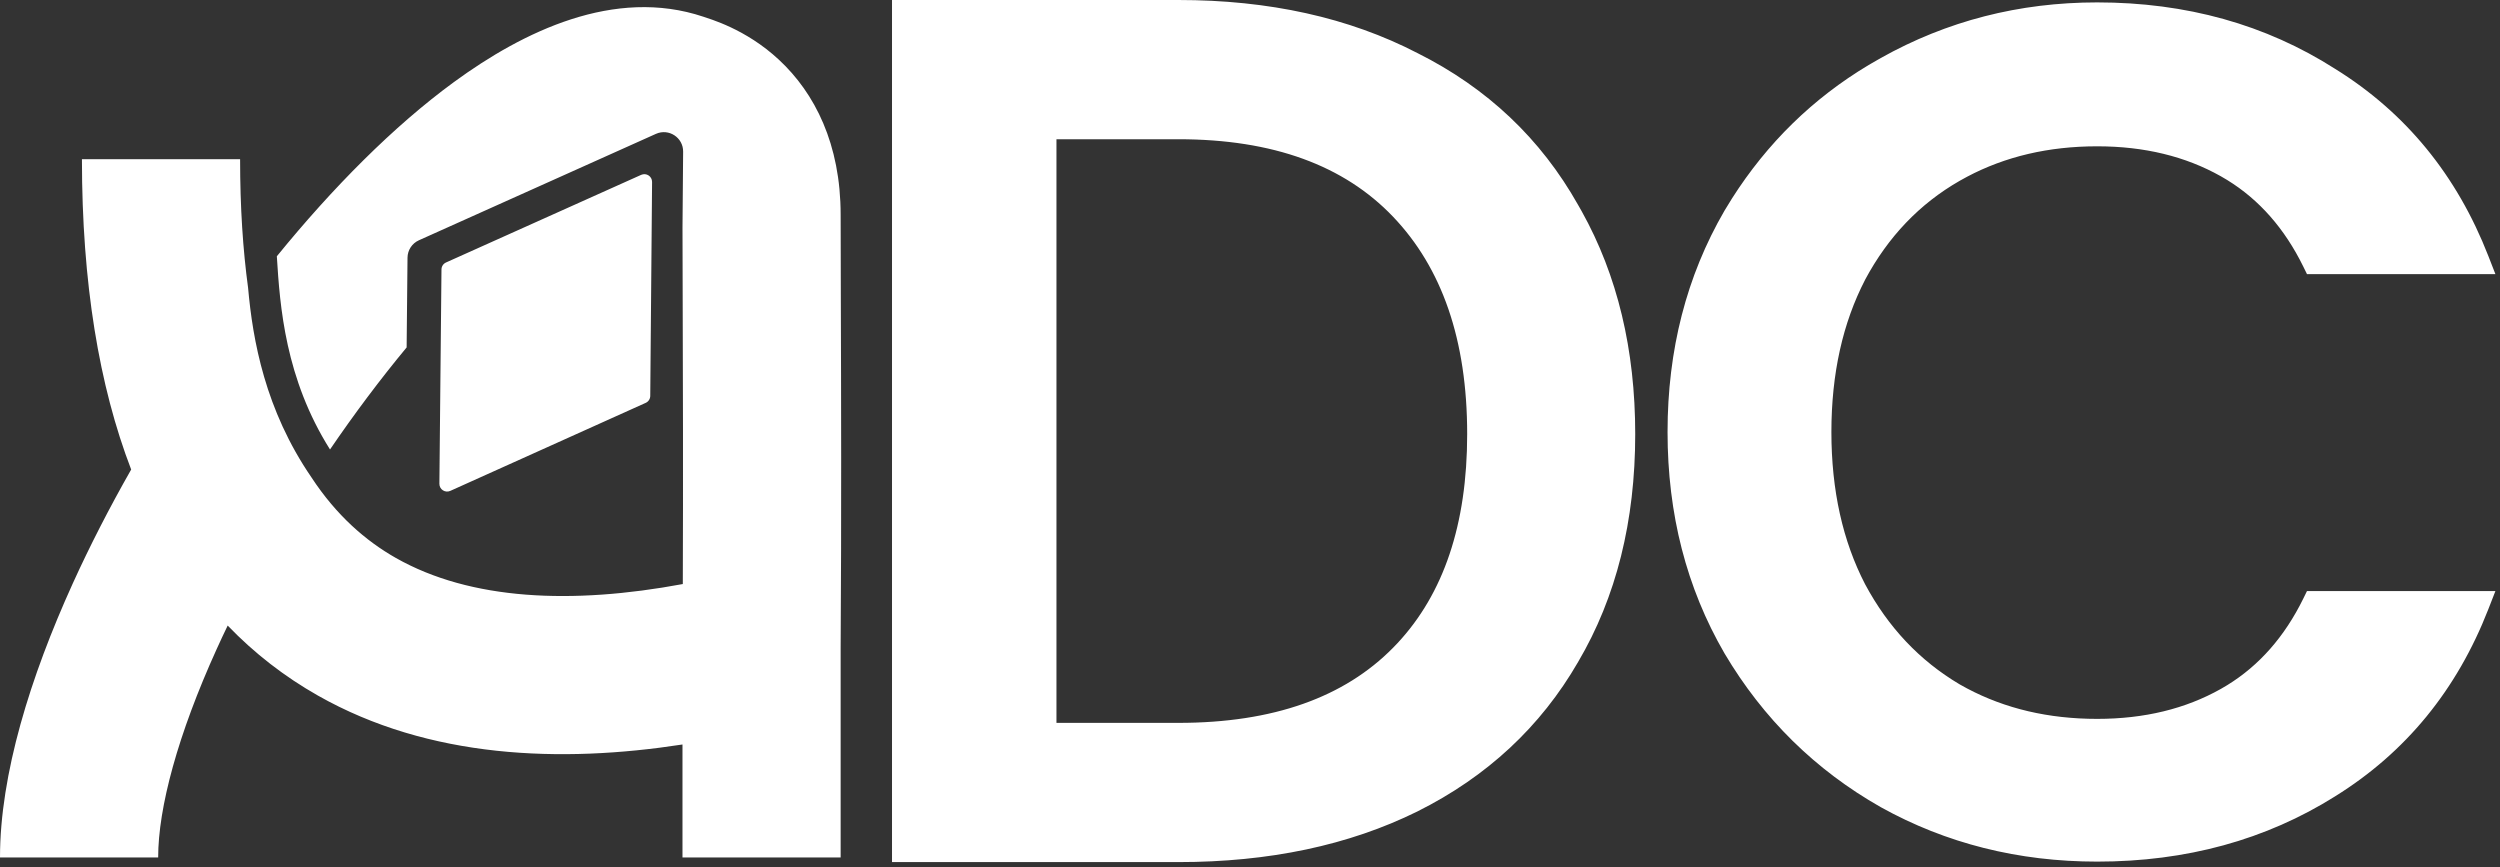 <svg width="147" height="51" viewBox="0 0 147 51" fill="none" xmlns="http://www.w3.org/2000/svg">
<rect x="0" y="0" width="147" height="51" fill="#333333" stroke="none"/>
<path d="M69.288 0C74.618 0 79.317 1.033 83.358 3.127C87.445 5.173 90.597 8.151 92.794 12.053L93.001 12.417C95.11 16.196 96.151 20.573 96.151 25.523C96.151 30.631 95.041 35.11 92.791 38.926C90.59 42.737 87.434 45.668 83.348 47.711L83.345 47.713C79.306 49.708 74.613 50.691 69.288 50.691H52.45V0H69.288ZM123.313 0.141C128.547 0.141 133.221 1.439 137.309 4.051C141.459 6.627 144.463 10.304 146.314 15.051L146.73 16.118H135.65L135.436 15.68C134.33 13.427 132.837 11.741 130.963 10.587L130.583 10.363C128.51 9.197 126.094 8.603 123.313 8.603C120.454 8.603 117.911 9.204 115.667 10.391L115.222 10.636C112.877 11.982 111.025 13.913 109.666 16.452L109.667 16.453C108.355 18.99 107.686 21.966 107.686 25.402C107.686 28.839 108.355 31.814 109.667 34.351C111.026 36.889 112.876 38.845 115.222 40.237L115.667 40.482C117.911 41.669 120.454 42.27 123.313 42.27C126.094 42.27 128.51 41.676 130.583 40.51L130.963 40.286C132.837 39.133 134.33 37.446 135.436 35.193L135.65 34.755H146.73L146.314 35.822C144.464 40.567 141.461 44.243 137.312 46.819L137.313 46.82C133.224 49.388 128.549 50.663 123.313 50.663C118.684 50.663 114.437 49.599 110.591 47.462L110.584 47.458C106.741 45.276 103.677 42.259 101.402 38.42L101.398 38.413C99.163 34.56 98.052 30.216 98.052 25.402C98.052 20.588 99.162 16.244 101.398 12.391L101.402 12.385L101.838 11.674C103.916 8.406 106.598 5.786 109.878 3.822L110.591 3.411C114.48 1.23 118.726 0.141 123.313 0.141ZM26.696 4.822C30.753 1.856 36.129 -0.77 41.361 0.984C41.39 0.993 41.677 1.087 41.895 1.165C42.188 1.27 42.557 1.414 42.97 1.608C43.792 1.996 44.81 2.591 45.801 3.513C47.916 5.478 49.43 8.476 49.43 12.632C49.43 13.923 49.435 15.617 49.441 17.615V17.619C49.458 22.928 49.481 30.378 49.43 38.092V50.42H40.13V43.776C32.989 44.877 25.247 44.614 18.691 40.898C16.734 39.788 14.961 38.419 13.388 36.783C13.165 37.244 12.95 37.703 12.743 38.16C10.457 43.194 9.3 47.492 9.3 50.42H0C6.96042e-05 45.532 1.784 39.802 4.275 34.315C5.284 32.094 6.442 29.841 7.713 27.609C5.822 22.684 4.818 16.627 4.818 9.362H14.118C14.118 12.187 14.285 14.697 14.588 16.929C14.861 19.994 15.585 24.095 18.314 28.07L18.314 28.071C19.779 30.306 21.504 31.802 23.277 32.808C27.68 35.304 33.64 35.553 40.149 34.342C40.174 28.041 40.156 22.156 40.142 17.711V17.708C40.136 16.046 40.132 14.584 40.131 13.378L40.168 8.915C40.175 8.089 39.324 7.533 38.57 7.871L24.632 14.128C24.228 14.309 23.966 14.709 23.962 15.151L23.91 20.429C23.133 21.366 22.361 22.346 21.598 23.363C20.849 24.362 20.116 25.387 19.405 26.43C16.774 22.258 16.46 18.037 16.278 15.069C19.562 11.036 23.131 7.429 26.696 4.822ZM62.12 42.505H69.288C74.885 42.505 79.05 40.994 81.914 38.087L82.18 37.81C84.876 34.912 86.27 30.851 86.27 25.523C86.27 19.974 84.784 15.748 81.906 12.737C79.041 9.74 74.879 8.187 69.288 8.187H62.12V42.505ZM37.702 10.281C38.004 10.146 38.345 10.369 38.342 10.699L38.235 23.277C38.234 23.454 38.13 23.615 37.969 23.688L26.477 28.864C26.175 29 25.833 28.777 25.836 28.446L25.959 15.842C25.961 15.665 26.066 15.505 26.227 15.433L37.702 10.281Z" fill="white"/>
</svg>
